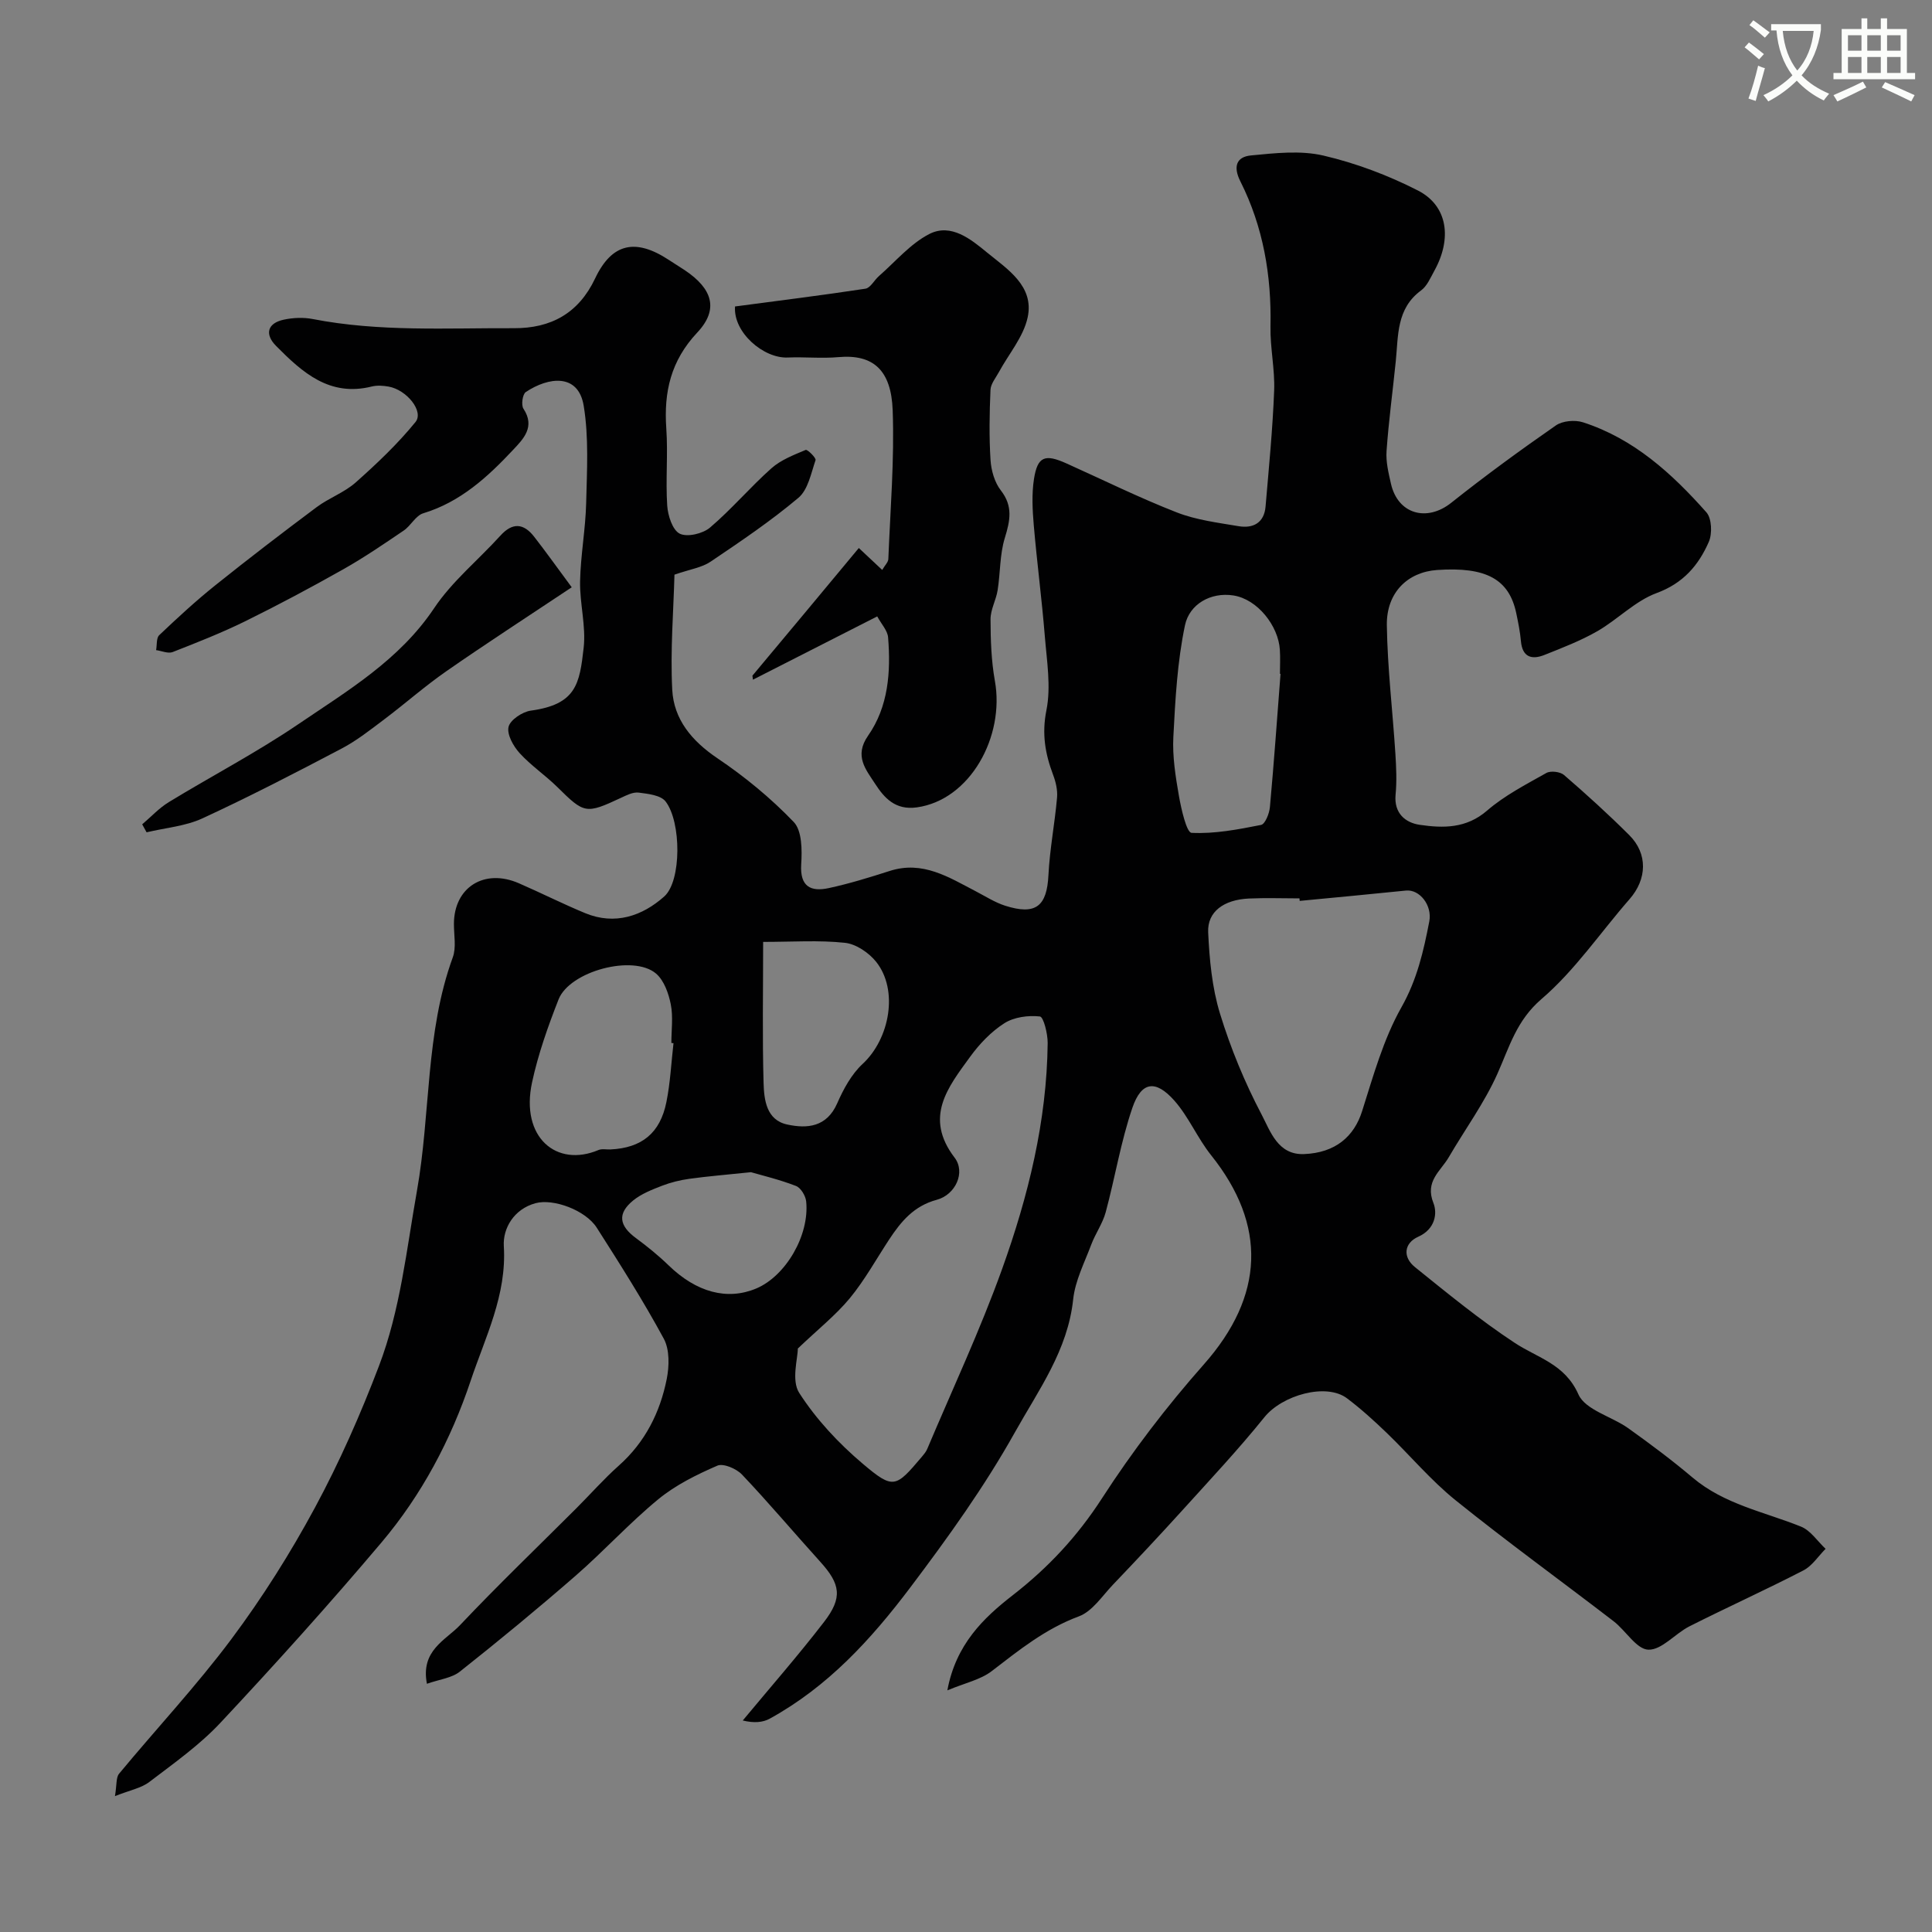 <svg enable-background="new 0 0 400 400" viewBox="0 0 400 400" xmlns="http://www.w3.org/2000/svg"><rect x="0" y="0" width="400" height="400" fill="#808080" stroke="none"/><path d="m362.1 8.8c1.1.8 2.1 1.6 3.1 2.4l-1 1.1c-1.3-1.1-2.3-2-3-2.5zm1.9 4.8c.5.2.9.4 1.4.5-.6 2.3-1.3 4.5-1.9 6.8l-1.5-.5c.8-2.1 1.4-4.3 2-6.8zm-1-9.4c1.3.9 2.4 1.8 3.4 2.5l-1 1.1c-1.4-1.2-2.4-2.1-3.2-2.6zm3.7 2.2v-1.4h10.3v1.2c-.5 3.6-1.8 6.8-4 9.4 1.5 1.6 3.4 2.8 5.7 3.8-.3.4-.7.8-1.1 1.4-2.3-1.1-4.1-2.5-5.6-4.1-1.6 1.6-3.6 3.1-5.9 4.3-.3-.5-.7-.9-1-1.3 2.4-1.1 4.4-2.5 6-4.1-1.9-2.5-3-5.6-3.3-9.3h-1.1zm8.8 0h-6.4c.3 3.3 1.3 6 3 8.2 2-2.2 3.1-5.1 3.4-8.2z" fill="#fbfcfa"/><path d="m385.3 3.8h1.3v2.2h2.8v-2.2h1.3v2.2h4.1v9.1h1.7v1.3h-16.9v-1.3h1.7v-9.1h4.1v-2.2zm.4 13.1.7 1.2c-1.8.9-3.8 1.9-6 2.9-.2-.4-.5-.8-.8-1.3 2.3-1 4.3-1.9 6.1-2.8zm-3.1-6.4h2.8v-3.2h-2.8zm0 4.6h2.8v-3.3h-2.8zm4-4.6h2.8v-3.2h-2.8zm0 4.6h2.8v-3.3h-2.8zm3.7 1.9c2.1.9 4.1 1.8 6.1 2.7l-.7 1.3c-2.2-1.1-4.2-2-6.1-2.9zm3.2-9.7h-2.8v3.2h2.8zm-2.8 7.8h2.8v-3.3h-2.8z" fill="#fbfcfa"/><g fill="#010102"><path d="m88.39 348.61c-1.35-6.92 3.88-9.01 6.84-12.13 7.81-8.26 16.02-16.14 24.07-24.18 2.94-2.94 5.71-6.09 8.81-8.85 5.45-4.85 8.54-10.99 9.93-17.94.53-2.67.61-6.07-.6-8.33-4.26-7.87-9.07-15.45-13.89-23-2.32-3.63-8.98-6.08-12.68-5.07-4.51 1.23-6.78 5.25-6.56 8.89.63 10.15-3.84 18.82-6.86 27.86-4.09 12.24-10.15 23.66-18.5 33.53-10.75 12.72-21.91 25.11-33.29 37.27-4.34 4.64-9.66 8.4-14.75 12.28-1.68 1.28-4.03 1.7-7.11 2.93.4-2.36.2-3.86.86-4.65 7.72-9.32 16.03-18.2 23.26-27.88 6.41-8.59 12.2-17.77 17.29-27.21 5.08-9.42 9.44-19.31 13.25-29.32 4.43-11.62 5.69-24.02 7.86-36.23 2.86-16.07 1.72-32.73 7.42-48.36.76-2.07.23-4.62.24-6.95.02-7.57 6.29-11.52 13.45-8.4 4.6 2 9.09 4.27 13.73 6.19 6.17 2.55 11.84.58 16.37-3.46 3.6-3.22 3.54-15.45.27-19.67-1.01-1.3-3.63-1.58-5.57-1.83-1.17-.15-2.52.55-3.68 1.09-7.25 3.39-7.58 3.28-13.13-2.21-2.5-2.47-5.49-4.47-7.85-7.07-1.29-1.42-2.65-3.85-2.28-5.42.34-1.44 2.86-3.12 4.6-3.36 9.42-1.29 10.11-5.54 10.95-13.01.51-4.51-.83-9.19-.74-13.78.11-5.41 1.13-10.8 1.26-16.21.16-6.71.57-13.55-.51-20.11-1.12-6.81-7.33-5.97-11.99-2.85-.68.45-.99 2.7-.48 3.46 2.48 3.76-.04 6.26-2.14 8.5-5.27 5.62-10.9 10.8-18.61 13.14-1.56.47-2.56 2.57-4.05 3.58-4.11 2.79-8.23 5.6-12.55 8.04-6.63 3.74-13.36 7.33-20.19 10.7-4.9 2.41-10 4.42-15.09 6.41-.95.37-2.28-.24-3.43-.4.2-1.06.02-2.51.65-3.1 3.76-3.57 7.58-7.1 11.63-10.34 6.89-5.52 13.9-10.89 20.97-16.17 2.55-1.9 5.73-3.02 8.08-5.11 4.38-3.89 8.68-7.97 12.37-12.5 1.8-2.21-1.82-6.68-5.56-7.34-1.13-.2-2.39-.29-3.48-.02-8.75 2.19-14.38-2.91-19.82-8.4-2.41-2.43-1.8-4.72 1.61-5.44 1.92-.41 4.05-.5 5.96-.13 13.81 2.69 27.77 1.84 41.69 1.9 7.61.03 13.36-3.05 16.79-10.3 3.47-7.32 8.36-8.37 15.26-3.84 1.09.72 2.2 1.4 3.29 2.12 5.78 3.86 7.1 8.13 2.6 12.92-5.48 5.84-6.94 12.29-6.41 19.86.37 5.31-.16 10.68.19 15.98.14 2.07 1.1 5.06 2.59 5.8 1.55.77 4.78.01 6.27-1.26 4.48-3.81 8.32-8.37 12.72-12.28 1.96-1.74 4.62-2.76 7.09-3.8.35-.15 2.2 1.66 2.04 2.12-.93 2.72-1.56 6.13-3.55 7.8-5.73 4.82-11.98 9.04-18.2 13.23-1.81 1.22-4.21 1.55-7.46 2.68-.19 7.4-.88 15.64-.46 23.82.32 6.14 4.05 10.61 9.34 14.18 5.68 3.82 11.08 8.27 15.81 13.2 1.73 1.8 1.74 5.82 1.55 8.77-.29 4.65 2.01 5.72 5.71 4.92 4.27-.92 8.46-2.22 12.62-3.55 6.84-2.2 12.24 1.32 17.83 4.22 2 1.04 3.95 2.3 6.07 2.98 6.35 2.02 8.64.11 8.96-6.36.27-5.35 1.31-10.67 1.78-16.02.14-1.55-.26-3.25-.82-4.73-1.64-4.36-2.36-8.48-1.38-13.37s.08-10.21-.33-15.31c-.62-7.68-1.63-15.32-2.29-23-.27-3.16-.44-6.43.04-9.54.74-4.71 2.26-5.26 6.76-3.23 7.59 3.41 15.07 7.11 22.81 10.13 4.02 1.57 8.48 2.12 12.79 2.85 3.01.51 5.3-.68 5.59-4.06.68-8 1.47-16 1.78-24.02.17-4.42-.85-8.87-.76-13.3.22-10.52-1.5-20.6-6.23-30-1.58-3.13-.77-5.1 2.2-5.38 4.99-.48 10.25-1.08 14.99.03 6.74 1.57 13.42 4.09 19.58 7.24 6.15 3.15 7.1 9.92 3.37 16.64-.79 1.43-1.49 3.13-2.73 4.04-5.13 3.77-4.7 9.34-5.24 14.66-.63 6.2-1.47 12.39-1.91 18.6-.16 2.22.41 4.54.91 6.75 1.43 6.32 7.44 7.98 12.49 3.95 7.03-5.59 14.29-10.89 21.66-16.01 1.38-.96 3.94-1.18 5.6-.65 10.52 3.39 18.43 10.6 25.56 18.64 1.12 1.26 1.24 4.42.5 6.12-2.12 4.84-5.29 8.57-10.81 10.6-4.45 1.64-8.05 5.47-12.28 7.9-3.46 1.98-7.25 3.44-10.97 4.92-2.62 1.04-4.55.43-4.84-2.87-.17-1.93-.56-3.86-.96-5.76-1.48-7.07-6.23-9.66-16.38-8.97-6.1.42-10.51 4.66-10.42 11.42.13 8.88 1.2 17.74 1.77 26.61.18 2.82.31 5.68.04 8.49-.36 3.87 2.05 5.81 5 6.24 4.83.71 9.63.79 13.94-2.94 3.63-3.14 8.05-5.41 12.27-7.79.9-.51 2.88-.27 3.67.42 4.63 4 9.17 8.12 13.5 12.44 3.88 3.87 3.68 9.12.07 13.25-6.06 6.93-11.32 14.76-18.23 20.68-5.2 4.46-6.65 9.92-9.14 15.49-2.71 6.06-6.72 11.52-10.08 17.29-1.68 2.88-4.97 4.94-3.17 9.45.86 2.16.37 5.43-3.13 6.99-2.96 1.32-3.27 4.21-.69 6.29 6.74 5.43 13.46 10.95 20.68 15.7 4.77 3.14 10.36 4.34 13.17 10.66 1.43 3.22 6.89 4.56 10.33 7.01 4.55 3.25 9.05 6.61 13.32 10.22 6.56 5.54 14.8 7.07 22.43 10.14 1.99.8 3.41 3.03 5.09 4.6-1.51 1.51-2.77 3.52-4.58 4.46-7.78 4.02-15.77 7.63-23.6 11.58-2.97 1.5-5.73 4.92-8.51 4.84-2.45-.07-4.68-3.95-7.2-5.89-10.89-8.37-22.02-16.43-32.71-25.04-5.16-4.16-9.48-9.35-14.28-13.97-2.61-2.51-5.31-4.96-8.2-7.14-4.31-3.26-13.43-.66-17.11 3.91-5.37 6.67-11.25 12.93-17 19.29-4.71 5.2-9.52 10.32-14.37 15.4-2.23 2.34-4.26 5.51-7.04 6.54-6.91 2.56-12.38 6.98-18.06 11.35-2.31 1.77-5.48 2.43-9.17 3.97 1.76-9.52 7.49-15 13.54-19.7 7.36-5.72 13.39-12.19 18.48-20.07 6.28-9.72 13.4-19.03 21.07-27.7 12.57-14.2 13.08-28.86 1.53-43.31-2.84-3.55-4.64-7.95-7.63-11.33-3.88-4.37-6.81-3.96-8.68 1.49-2.4 7.02-3.59 14.45-5.53 21.64-.63 2.32-2.12 4.39-2.98 6.67-1.4 3.74-3.34 7.48-3.75 11.35-1.12 10.55-7.12 18.7-12.05 27.51-6.34 11.33-13.82 21.73-21.63 32.09-8.25 10.94-17.14 20.61-29.14 27.22-1.46.8-3.28.94-5.59.38 5.63-6.78 11.44-13.41 16.81-20.38 3.92-5.08 3.42-7.86-.78-12.5-5.42-5.99-10.63-12.18-16.19-18.04-1.16-1.22-3.87-2.38-5.11-1.84-4.28 1.86-8.62 4-12.2 6.94-6 4.93-11.27 10.74-17.14 15.85-7.82 6.81-15.83 13.41-23.96 19.85-1.69 1.34-4.26 1.61-6.82 2.52zm76.79-69.41c0 2.06-1.37 6.59.28 9.17 3.51 5.47 8.16 10.45 13.15 14.67 6.38 5.4 6.82 4.98 12.25-1.43.42-.5.86-1.02 1.11-1.61 5.23-12.39 10.96-24.61 15.5-37.25 5.41-15.06 9.26-30.61 9.44-46.78.02-1.93-.85-5.43-1.61-5.52-2.41-.27-5.35.12-7.36 1.4-2.74 1.75-5.16 4.29-7.09 6.95-4.58 6.3-9.6 12.5-3.21 20.88 2.32 3.03.19 7.68-3.68 8.72-4.77 1.28-7.42 4.51-9.88 8.24-2.68 4.08-5.06 8.41-8.15 12.16-2.91 3.51-6.58 6.42-10.75 10.4zm103.91-92.68c-.02-.17-.03-.35-.05-.52-3.49 0-6.99-.13-10.47.03-5.19.24-8.63 2.73-8.43 7 .26 5.64.8 11.44 2.44 16.8 2.21 7.21 5.13 14.29 8.64 20.96 1.79 3.4 3.34 8.37 8.77 8.15 6.52-.26 10.37-3.66 12.02-8.89 2.32-7.31 4.41-14.9 8.14-21.5 3.24-5.73 4.58-11.63 5.77-17.78.64-3.33-2-6.67-4.82-6.39-7.33.75-14.67 1.44-22.01 2.14zm-3.97-47c-.04 0-.08-.01-.12-.01 0-1.67.09-3.34-.02-5-.31-4.92-4.62-10.46-9.63-11.23-4.68-.72-9.08 1.79-10.01 6.16-1.59 7.55-2.01 15.39-2.41 23.13-.21 4.04.45 8.17 1.15 12.19.48 2.75 1.59 7.62 2.62 7.67 4.77.24 9.64-.7 14.39-1.64.84-.17 1.71-2.35 1.83-3.68.84-9.19 1.49-18.39 2.2-27.59zm-125.68 76.46c-.15-.02-.3-.03-.44-.05 0-2.67.39-5.41-.12-7.98-.45-2.27-1.39-4.95-3.04-6.37-4.7-4.04-17.9-.52-20.2 5.35-2.19 5.58-4.22 11.31-5.48 17.15-2.47 11.41 5.07 17.69 13.75 14.02.72-.3 1.65-.08 2.48-.12 6.46-.31 10.29-3.36 11.58-9.81.81-3.99 1-8.11 1.47-12.19zm18.56-20.97c0 10.22-.18 19.71.09 29.19.1 3.48.56 7.69 4.9 8.62 4.13.89 8.17.55 10.34-4.38 1.29-2.94 2.95-6.02 5.26-8.16 5.64-5.22 7.46-15.3 2.82-21.13-1.5-1.89-4.16-3.7-6.46-3.95-5.39-.58-10.9-.19-16.95-.19zm-2.52 47.68c-5.27.55-9.03.85-12.76 1.37-1.92.27-3.85.74-5.66 1.44-2.09.81-4.29 1.67-5.99 3.06-3.29 2.7-2.89 5.21.59 7.77 2.37 1.75 4.68 3.62 6.79 5.67 5.73 5.55 12.11 7.3 18.14 4.76 6.08-2.57 11.03-11 10.32-18.02-.12-1.16-1.11-2.82-2.11-3.2-3.43-1.33-7.05-2.19-9.32-2.85z"/><path d="m177.81 113.46c1.93 1.81 3.24 3.04 4.84 4.54.57-.98 1.25-1.61 1.27-2.27.41-10.26 1.27-20.54.9-30.78-.3-8.3-4-11.66-11.24-11.01-3.47.31-7-.07-10.49.08-4.99.22-11.31-5.18-10.91-10.57 9.12-1.21 18.08-2.32 27-3.68 1.03-.16 1.81-1.75 2.78-2.6 3.42-2.99 6.49-6.68 10.42-8.71 4.52-2.33 8.68 1.11 11.99 3.83 4.2 3.44 9.81 6.94 8.39 13.45-.87 4.01-3.91 7.54-5.95 11.3-.65 1.2-1.69 2.43-1.74 3.68-.21 4.84-.3 9.71.01 14.54.14 2.15.84 4.61 2.13 6.27 2.57 3.3 1.92 6.28.82 9.87-1.05 3.43-.91 7.2-1.48 10.79-.32 2.04-1.48 4.02-1.47 6.03.01 4.25.15 8.57.9 12.75 2.07 11.5-5.09 24.64-16.16 26.19-4.47.62-6.75-1.97-8.64-4.89-1.87-2.9-4.41-5.73-1.45-9.96 4.2-6.01 4.72-13.19 4.14-20.34-.11-1.42-1.38-2.74-2.25-4.35-8.88 4.52-17.3 8.81-25.73 13.1-.04-.28-.08-.55-.11-.83 7.27-8.68 14.51-17.38 22.03-26.43z"/><path d="m29.44 170.67c1.83-1.55 3.49-3.37 5.51-4.6 8.91-5.44 18.2-10.28 26.82-16.14 10.2-6.93 20.91-13.26 28.11-24.01 3.72-5.57 9.15-9.98 13.71-15.01 2.52-2.79 4.82-2.59 7 .21 2.44 3.13 4.75 6.38 7.78 10.47-9.27 6.18-17.71 11.64-25.96 17.38-4.45 3.09-8.52 6.7-12.85 9.96-2.86 2.15-5.7 4.41-8.85 6.06-9.5 5-19.05 9.94-28.79 14.44-3.55 1.64-7.7 1.96-11.57 2.89-.32-.55-.62-1.1-.91-1.65z"/></g></svg>